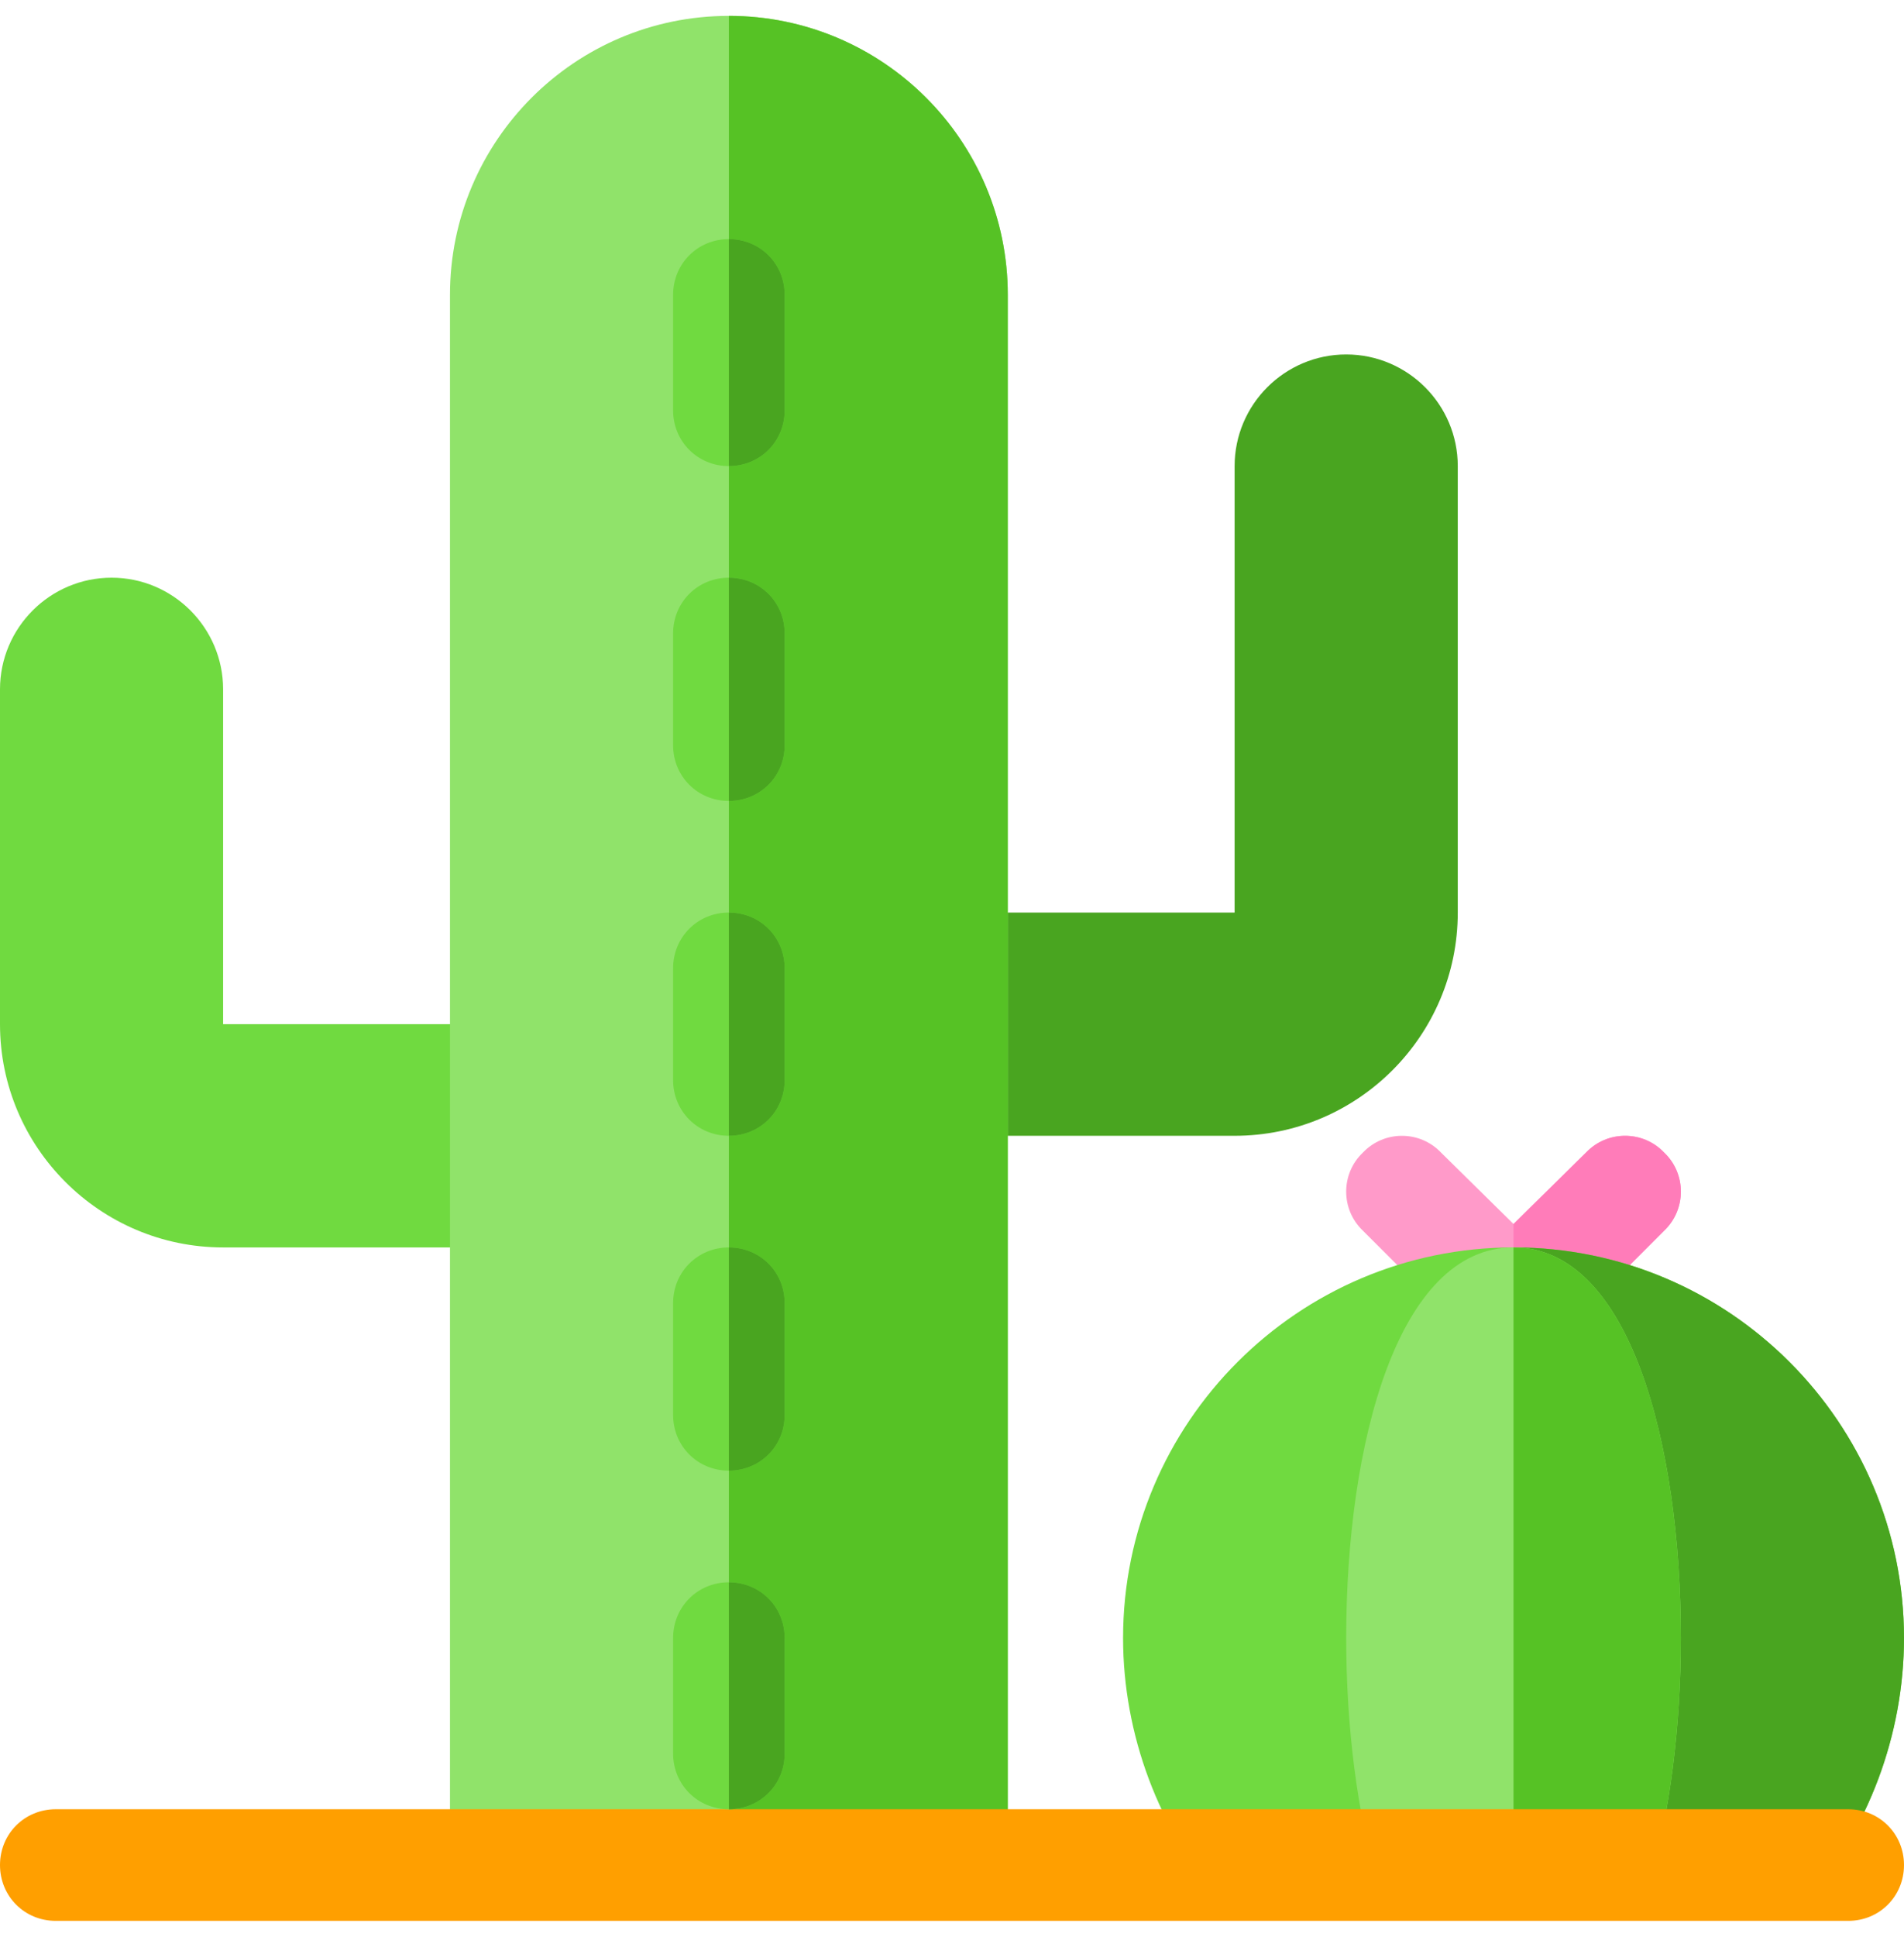 <svg width="60" height="61" viewBox="0 0 60 61" fill="none" xmlns="http://www.w3.org/2000/svg">
<g clip-path="url(#clip0_1_413)">
<path d="M52.441 38.762L48.926 42.277C48.609 42.629 48.152 42.805 47.695 42.805C47.239 42.805 46.781 42.629 46.465 42.277L42.949 38.762C42.246 38.094 42.246 36.969 42.949 36.301C43.617 35.598 44.742 35.598 45.41 36.301L47.695 38.551L49.981 36.301C50.649 35.598 51.773 35.598 52.441 36.301C53.145 36.969 53.145 38.094 52.441 38.762Z" fill="#FF9AC9"/>
<path d="M52.441 38.762L48.926 42.277C48.609 42.629 48.152 42.805 47.695 42.805V38.551L49.98 36.301C50.648 35.598 51.773 35.598 52.441 36.301C53.145 36.969 53.145 38.094 52.441 38.762Z" fill="#FF7CB9"/>
<path d="M60 51.594C60 54.617 58.875 57.652 56.871 59.902H38.519C36.516 57.652 35.391 54.617 35.391 51.594C35.391 44.809 40.91 39.289 47.695 39.289C54.48 39.289 60 44.809 60 51.594Z" fill="#70DA40"/>
<path d="M60 51.594C60 54.617 58.875 57.652 56.871 59.902H47.695V39.289C54.48 39.289 60 44.809 60 51.594Z" fill="#49A520"/>
<path d="M52.969 51.594C52.969 54.371 52.617 57.16 51.984 59.234H43.407C42.773 57.16 42.422 54.371 42.422 51.594C42.422 45.477 44.039 39.289 47.695 39.289C51.352 39.289 52.969 45.477 52.969 51.594Z" fill="#90E36A"/>
<path d="M52.969 51.594C52.969 54.371 52.617 57.16 51.984 59.234H47.695V39.289C51.352 39.289 52.969 45.477 52.969 51.594Z" fill="#56C225"/>
<path d="M7.031 39.289C3.154 39.289 0 36.136 0 32.258V21.711C0 19.773 1.577 18.195 3.516 18.195C5.454 18.195 7.031 19.773 7.031 21.711V32.258H17.695V39.289H7.031Z" fill="#70DA40"/>
<path d="M38.906 35.773C42.784 35.773 45.938 32.62 45.938 28.742V14.68C45.938 12.742 44.36 11.164 42.422 11.164C40.484 11.164 38.906 12.742 38.906 14.68V28.742H28.242V35.773H38.906Z" fill="#49A520"/>
<path d="M31.758 9.289V58.742H14.18V9.289C14.18 4.438 18.117 0.5 22.969 0.5C27.82 0.5 31.758 4.438 31.758 9.289Z" fill="#90E36A"/>
<path d="M31.758 9.289V58.742H22.969V0.5C27.82 0.5 31.758 4.438 31.758 9.289Z" fill="#56C225"/>
<path d="M60 58.742C60 59.726 59.227 60.5 58.242 60.5H1.758C0.773 60.5 0 59.726 0 58.742C0 57.758 0.773 56.984 1.758 56.984H58.242C59.227 56.984 60 57.758 60 58.742Z" fill="#FF9F00"/>
<path d="M24.727 9.289V12.922C24.727 13.906 23.953 14.68 22.969 14.68C21.984 14.68 21.211 13.906 21.211 12.922V9.289C21.211 8.304 21.984 7.531 22.969 7.531C23.953 7.531 24.727 8.304 24.727 9.289Z" fill="#70DA40"/>
<path d="M24.727 19.953V23.469C24.727 24.453 23.953 25.227 22.969 25.227C21.984 25.227 21.211 24.453 21.211 23.469V19.953C21.211 18.968 21.984 18.195 22.969 18.195C23.953 18.195 24.727 18.968 24.727 19.953Z" fill="#70DA40"/>
<path d="M24.727 30.5V34.016C24.727 35 23.953 35.773 22.969 35.773C21.984 35.773 21.211 35 21.211 34.016V30.5C21.211 29.515 21.984 28.742 22.969 28.742C23.953 28.742 24.727 29.515 24.727 30.5Z" fill="#70DA40"/>
<path d="M24.727 41.047V44.562C24.727 45.547 23.953 46.32 22.969 46.32C21.984 46.32 21.211 45.547 21.211 44.562V41.047C21.211 40.062 21.984 39.289 22.969 39.289C23.953 39.289 24.727 40.062 24.727 41.047Z" fill="#70DA40"/>
<path d="M24.727 51.594V55.227C24.727 56.211 23.953 56.984 22.969 56.984C21.984 56.984 21.211 56.211 21.211 55.227V51.594C21.211 50.609 21.984 49.836 22.969 49.836C23.953 49.836 24.727 50.609 24.727 51.594Z" fill="#70DA40"/>
<path d="M24.727 9.289V12.922C24.727 13.906 23.953 14.68 22.969 14.68V7.531C23.953 7.531 24.727 8.304 24.727 9.289Z" fill="#49A520"/>
<path d="M24.727 19.953V23.469C24.727 24.453 23.953 25.227 22.969 25.227V18.195C23.953 18.195 24.727 18.968 24.727 19.953Z" fill="#49A520"/>
<path d="M24.727 30.5V34.016C24.727 35 23.953 35.773 22.969 35.773V28.742C23.953 28.742 24.727 29.515 24.727 30.5Z" fill="#49A520"/>
<path d="M24.727 41.047V44.562C24.727 45.547 23.953 46.32 22.969 46.32V39.289C23.953 39.289 24.727 40.062 24.727 41.047Z" fill="#49A520"/>
<path d="M24.727 51.594V55.227C24.727 56.211 23.953 56.984 22.969 56.984V49.836C23.953 49.836 24.727 50.609 24.727 51.594Z" fill="#49A520"/>
</g>
<defs>
<clipPath id="clip0_1_413">
<rect width="60" height="60" fill="white" transform="translate(0 0.5)"/>
</clipPath>
</defs>
</svg>
